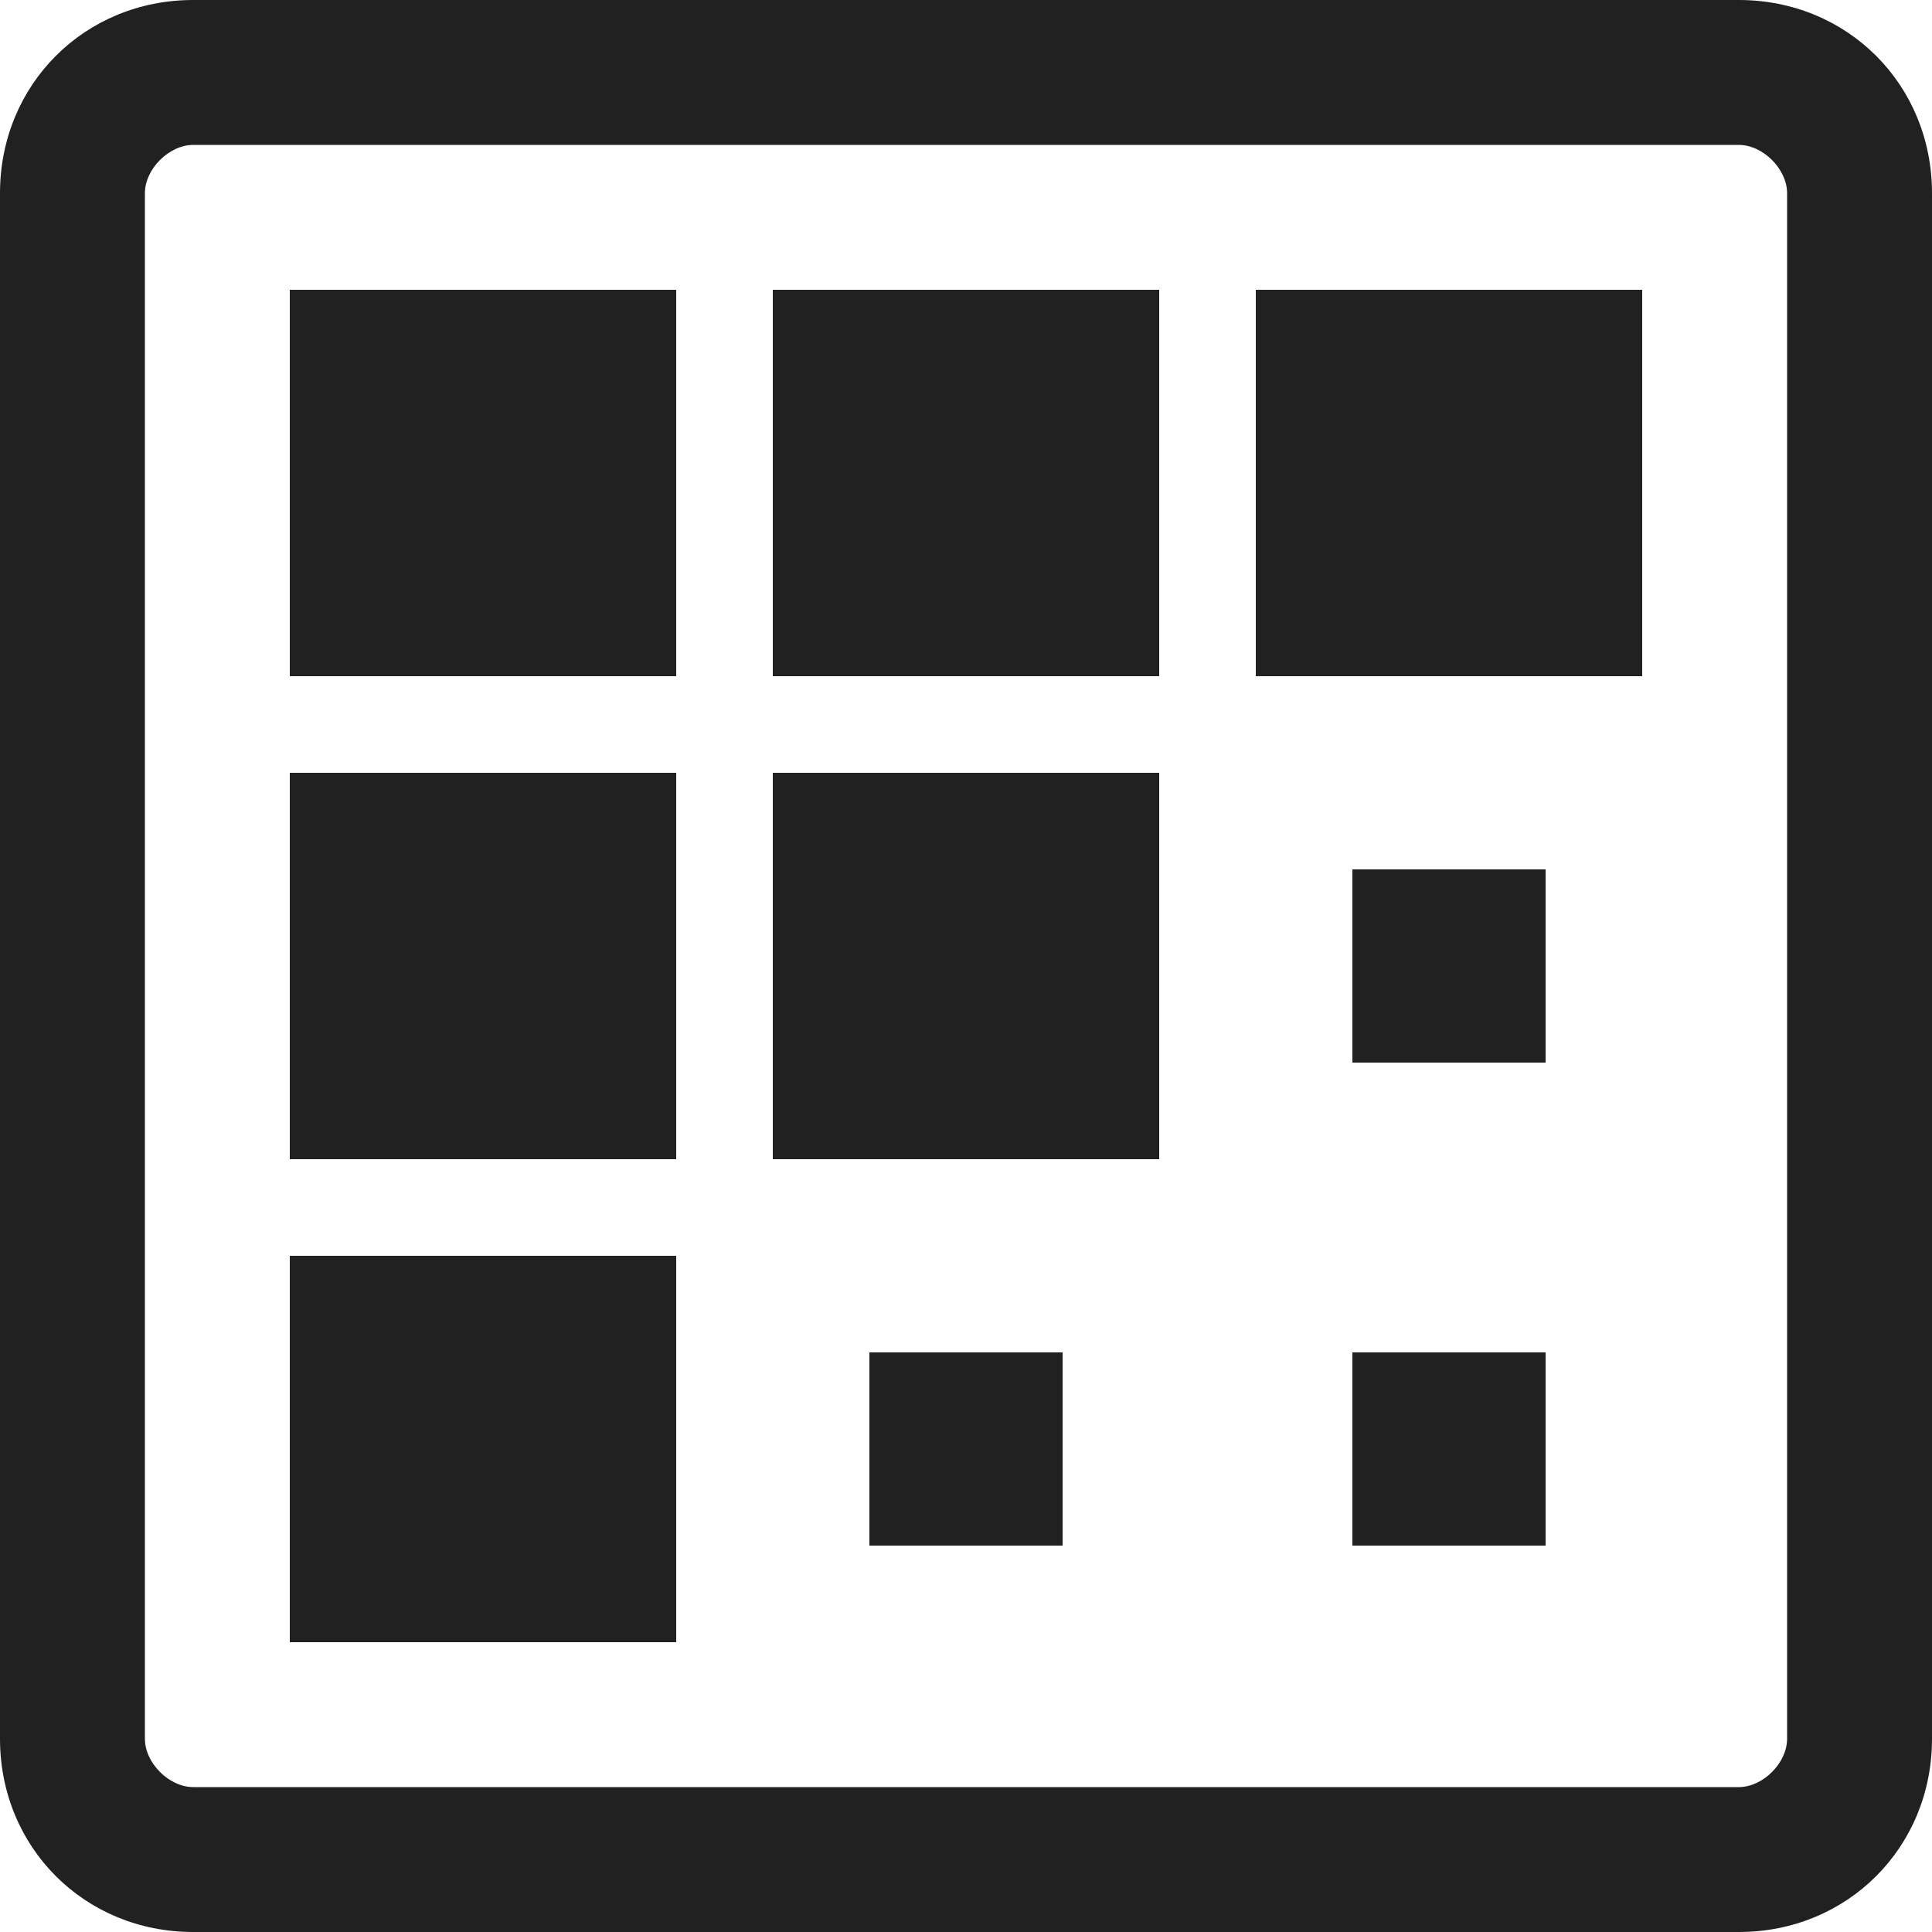 <svg xmlns="http://www.w3.org/2000/svg" enable-background="new 0 0 32 32" height="32" width="32" viewBox="0 0 32 32"><title>applets</title><g fill="#212121" class="nc-icon-wrapper"><path d="M14.4 25.6h3.2v-3.2h-3.2v3.2zM4.8 11.2h6.4V4.8H4.8v6.4zm8 8h6.4v-6.4h-6.4v6.4zm-8 0h6.4v-6.4H4.8v6.4zm0 8h6.4v-6.4H4.8v6.4zm8-16h6.4V4.8h-6.4v6.4zM28.8 0H3.2C1.4 0 0 1.4 0 3.2v25.6C0 30.6 1.4 32 3.2 32h25.6c1.8 0 3.2-1.4 3.2-3.2V3.2C32 1.4 30.6 0 28.8 0zm.8 28.8c0 .4-.4.8-.8.8H3.2c-.4 0-.8-.4-.8-.8V3.2c0-.4.4-.8.8-.8h25.6c.4 0 .8.4.8.8v25.6zm-8.8-17.6h6.4V4.8h-6.4v6.4zm1.6 6.4h3.2v-3.2h-3.2v3.2zm0 8h3.2v-3.2h-3.2v3.2z"></path></g></svg>
